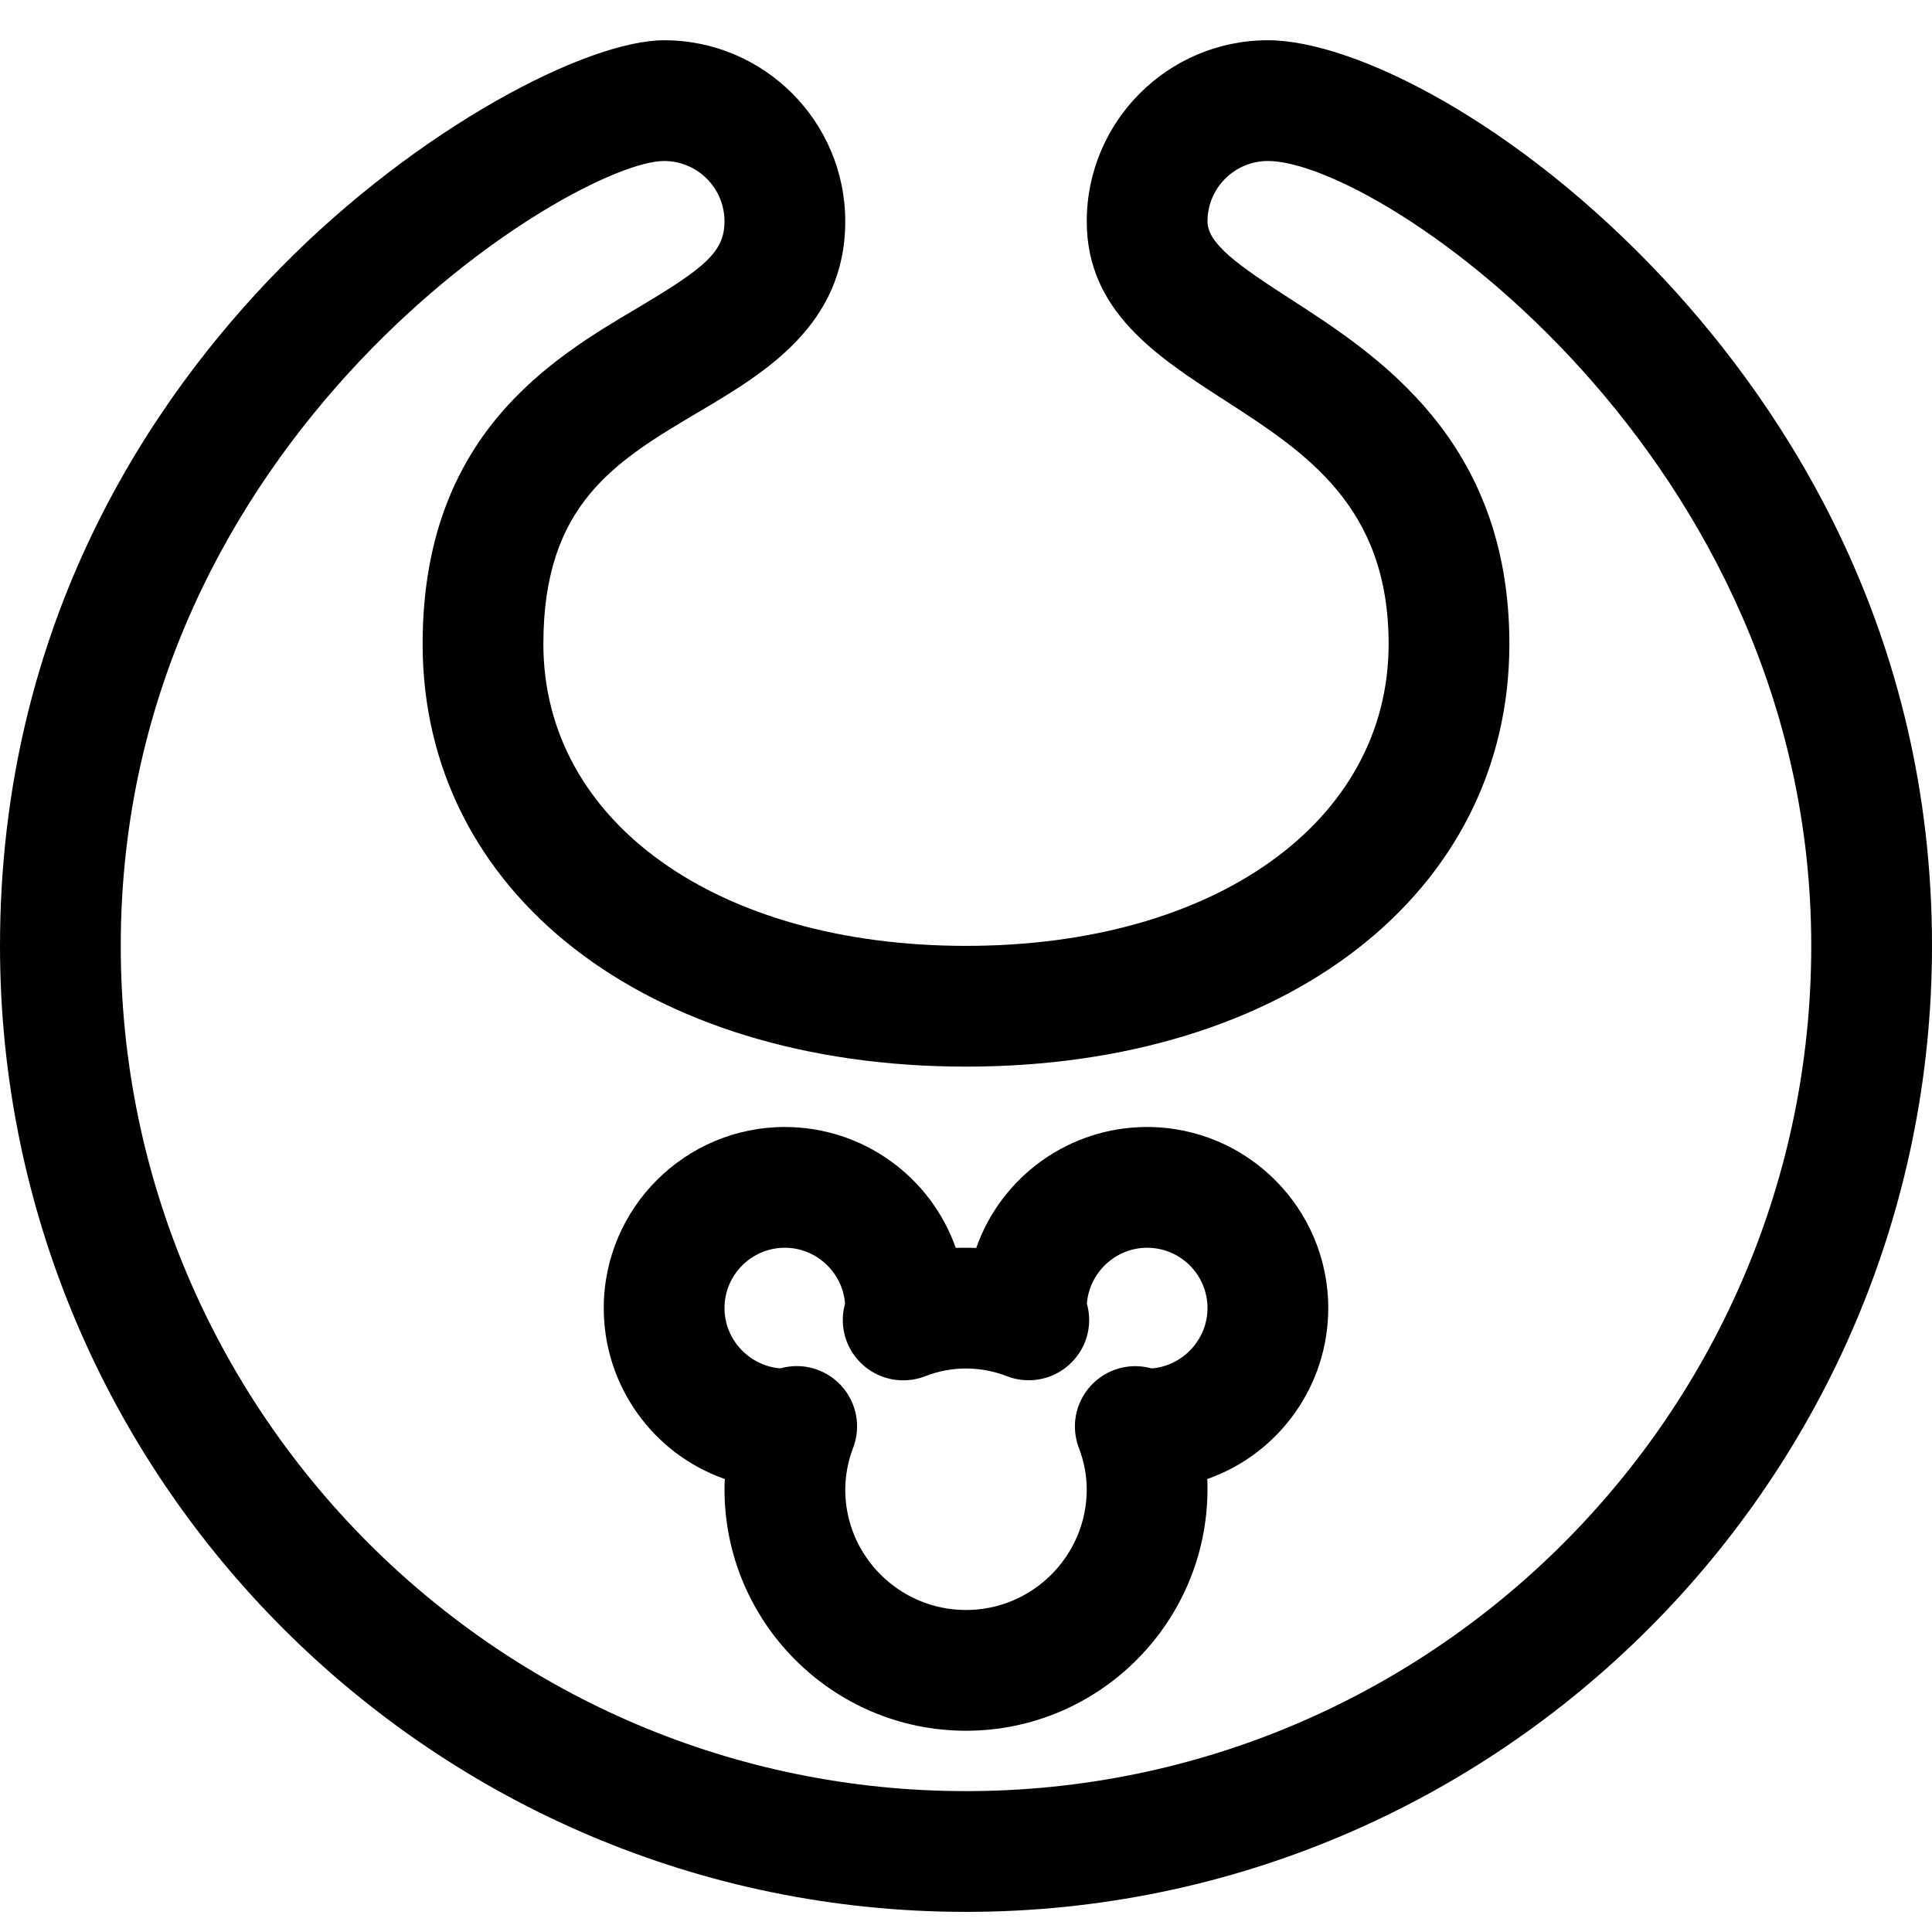 <?xml version="1.0" encoding="utf-8"?>
<!-- Generator: Adobe Illustrator 22.1.0, SVG Export Plug-In . SVG Version: 6.00 Build 0)  -->
<svg version="1.1" id="Layer_1" xmlns="http://www.w3.org/2000/svg" xmlns:xlink="http://www.w3.org/1999/xlink" x="0px" y="0px"
	 viewBox="0 0 24 24" style="enable-background:new 0 0 24 24;" xml:space="preserve">
<title>baby-care-bib</title>
<g>
	<path d="M12,23.75c-6.617,0-12-5.383-12-12c0-4.03,1.893-6.803,3.481-8.419C5.199,1.582,7.294,0.5,8.25,0.5
		c1.241,0,2.25,1.009,2.25,2.25c0,1.29-1.008,1.887-1.818,2.366C7.645,5.73,6.75,6.261,6.75,8c0,2.208,2.159,3.75,5.25,3.75
		s5.25-1.542,5.25-3.75c0-1.713-1.034-2.381-2.034-3.026C14.372,4.429,13.5,3.867,13.5,2.75c0-1.241,1.009-2.25,2.25-2.25
		c1.07,0,3.105,1.02,4.924,2.97C22.191,5.097,24,7.854,24,11.75C24,18.367,18.617,23.75,12,23.75z M8.25,2
		C7.151,2,1.5,5.393,1.5,11.75c0,5.79,4.71,10.5,10.5,10.5c5.79,0,10.5-4.71,10.5-10.5C22.5,5.662,17.147,2,15.75,2
		C15.336,2,15,2.336,15,2.75c0,0.279,0.388,0.55,1.028,0.963C17.112,4.412,18.75,5.469,18.75,8c0,3.091-2.776,5.25-6.75,5.25
		c-3.974,0-6.75-2.159-6.75-5.25c0-2.595,1.606-3.545,2.668-4.174C8.756,3.329,9,3.128,9,2.75C9,2.336,8.664,2,8.25,2z"/>
	<path d="M12,21.5c-1.654,0-3-1.346-3-3c0-0.042,0.001-0.085,0.004-0.127C8.115,18.062,7.5,17.217,7.5,16.25
		C7.5,15.009,8.509,14,9.75,14c0.966,0,1.81,0.614,2.123,1.502C11.915,15.5,11.958,15.5,12,15.5c0.042,0,0.085,0.001,0.127,0.003
		C12.439,14.614,13.283,14,14.25,14c1.241,0,2.25,1.009,2.25,2.25c0,0.967-0.615,1.812-1.503,2.123
		C14.999,18.414,15,18.454,15,18.495C15,20.153,13.654,21.5,12,21.5z M9.897,16.97c0.214,0,0.418,0.092,0.56,0.251
		c0.187,0.21,0.241,0.504,0.14,0.767c-0.063,0.166-0.096,0.339-0.097,0.517C10.5,19.328,11.173,20,12,20s1.5-0.673,1.5-1.5
		c-0.001-0.174-0.034-0.347-0.097-0.511c-0.101-0.264-0.047-0.558,0.141-0.768c0.142-0.159,0.346-0.25,0.559-0.25
		c0.063,0,0.126,0.008,0.187,0.024c0.005,0.001,0.011,0.003,0.017,0.004C14.693,16.968,15,16.64,15,16.25
		c0-0.414-0.336-0.75-0.75-0.75c-0.391,0-0.719,0.308-0.748,0.693c0.001,0.003,0.002,0.006,0.002,0.009
		c0.074,0.275-0.012,0.564-0.225,0.753c-0.137,0.123-0.315,0.191-0.5,0.191c-0.094,0-0.185-0.017-0.272-0.051
		C12.344,17.032,12.173,17,12,17s-0.344,0.032-0.507,0.096c-0.089,0.034-0.18,0.051-0.273,0.051c-0.185,0-0.363-0.068-0.5-0.191
		c-0.212-0.189-0.298-0.478-0.225-0.753c0.001-0.003,0.002-0.006,0.002-0.009C10.469,15.808,10.141,15.5,9.75,15.5
		C9.336,15.5,9,15.836,9,16.25c0,0.39,0.307,0.718,0.693,0.748c0.006-0.001,0.011-0.003,0.017-0.004
		C9.773,16.978,9.835,16.97,9.897,16.97z"/>
</g>
</svg>
